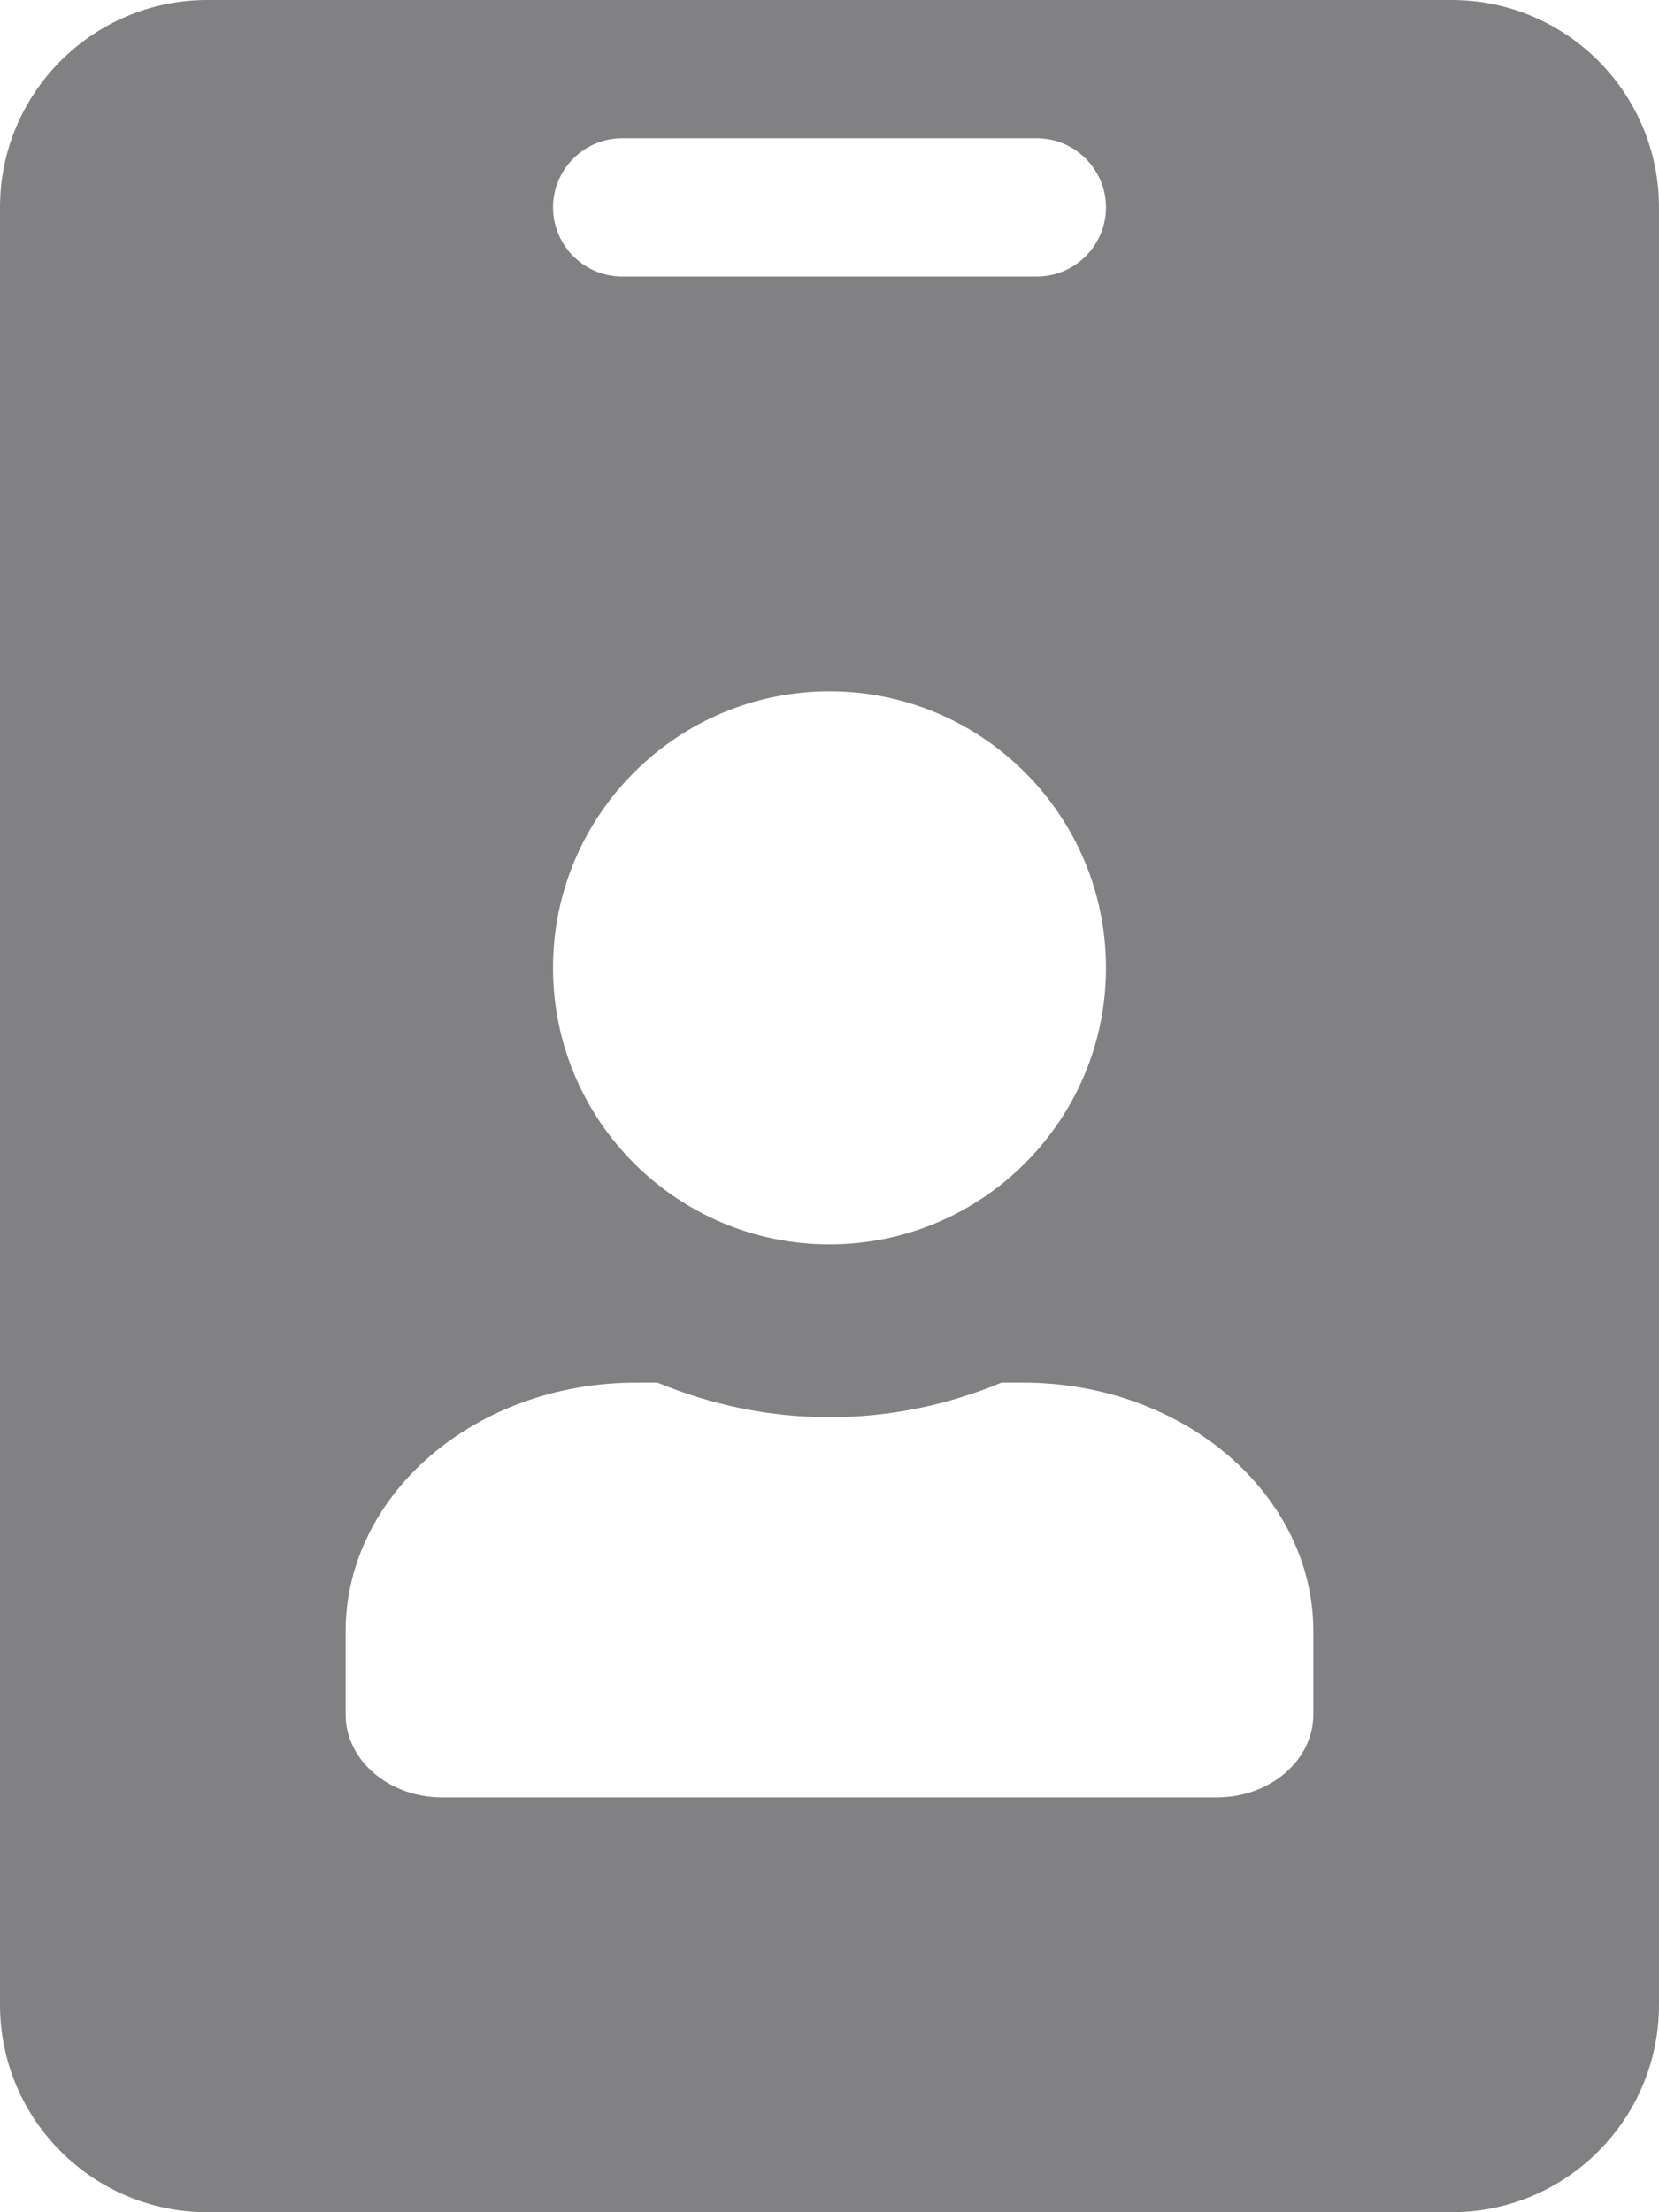 <svg width="384" height="512" viewBox="0 0 384 512" fill="none" xmlns="http://www.w3.org/2000/svg">
<path d="M336 0H48C21.5 0 0 21.5 0 48V464C0 490.5 21.5 512 48 512H336C362.5 512 384 490.5 384 464V48C384 21.5 362.5 0 336 0ZM144 32H240C248.8 32 256 39.2 256 48C256 56.8 248.8 64 240 64H144C135.2 64 128 56.8 128 48C128 39.2 135.2 32 144 32ZM192 160C227.3 160 256 188.7 256 224C256 259.3 227.3 288 192 288C156.7 288 128 259.3 128 224C128 188.7 156.7 160 192 160ZM304 396.8C304 407.4 294 416 281.6 416H102.4C90 416 80 407.4 80 396.8V377.6C80 345.8 110.1 320 147.2 320H152.2C164.5 325.1 177.9 328 192 328C206.1 328 219.6 325.1 231.8 320H236.8C273.9 320 304 345.8 304 377.6V396.8Z" fill="#818183"/>
</svg>

